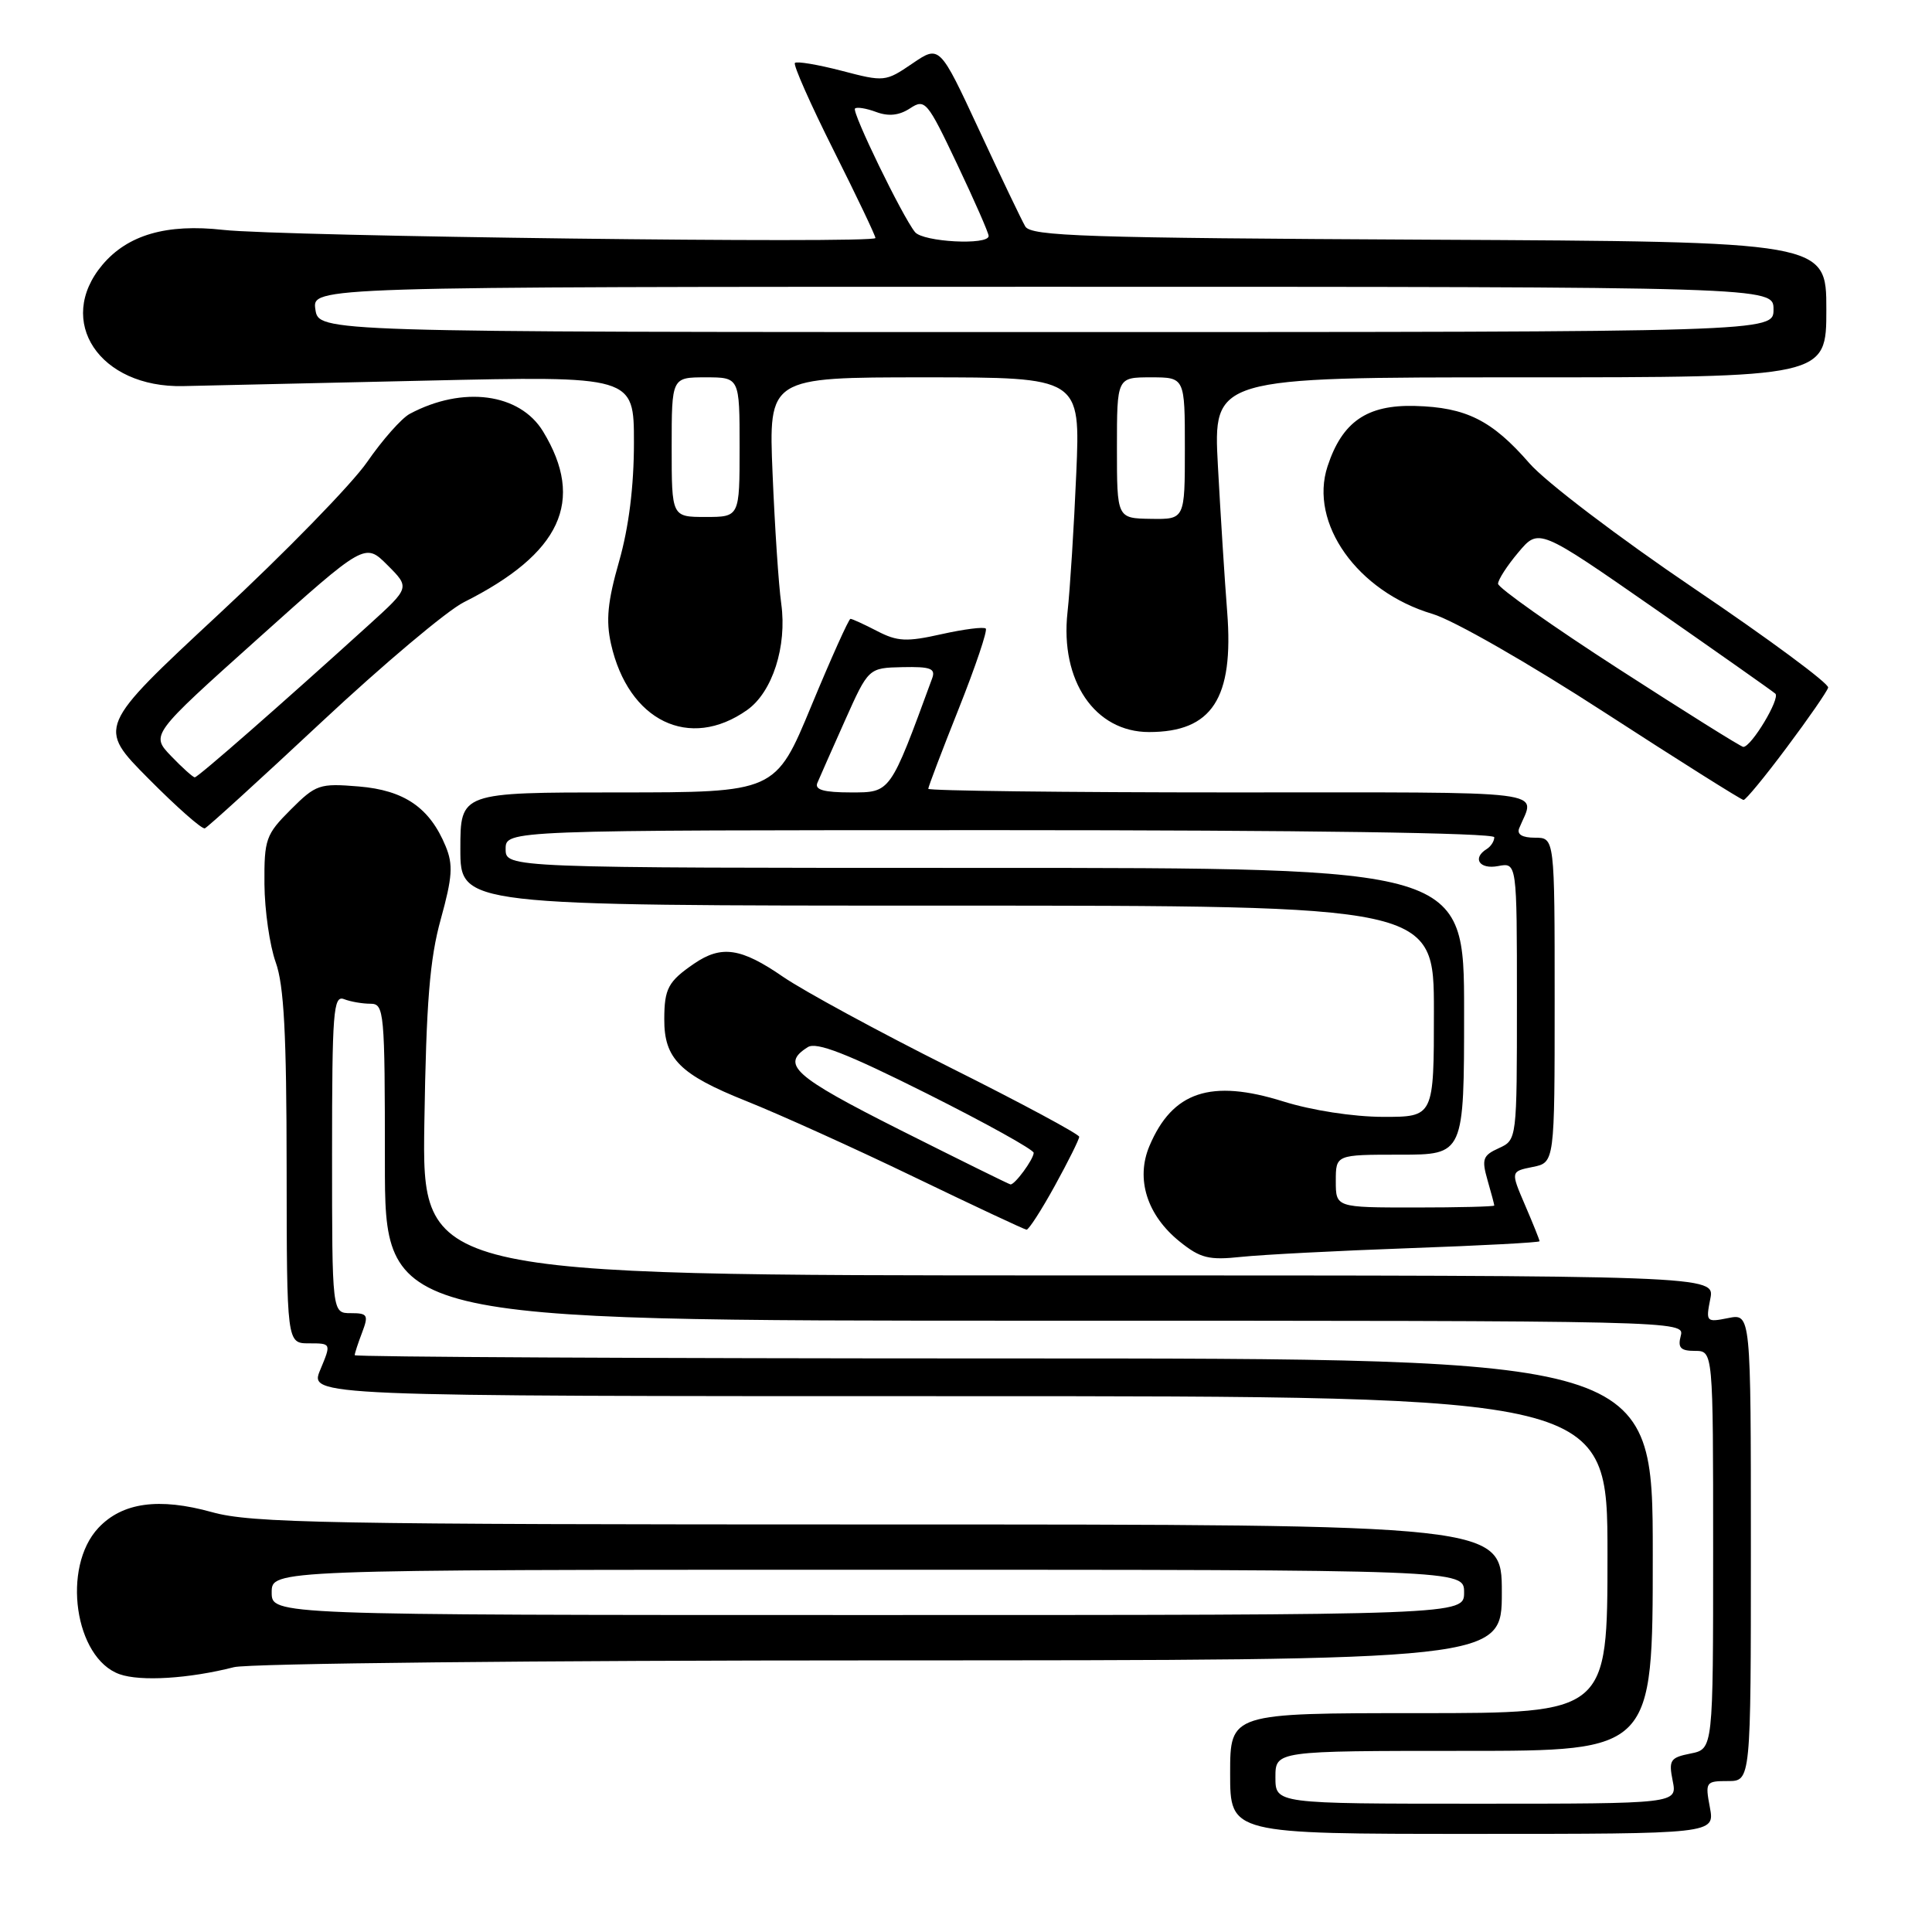 <?xml version="1.0" encoding="UTF-8" standalone="no"?>
<!DOCTYPE svg PUBLIC "-//W3C//DTD SVG 1.1//EN" "http://www.w3.org/Graphics/SVG/1.1/DTD/svg11.dtd" >
<svg xmlns="http://www.w3.org/2000/svg" xmlns:xlink="http://www.w3.org/1999/xlink" version="1.1" viewBox="0 0 256 256">
 <g >
 <path fill="currentColor"
d=" M 226.57 239.50 C 225.93 236.12 226.02 236.00 228.95 236.00 C 232.00 236.00 232.00 236.00 232.00 205.03 C 232.00 174.05 232.00 174.05 229.00 174.65 C 226.09 175.23 226.02 175.16 226.62 172.12 C 227.25 169.00 227.25 169.00 141.59 169.00 C 55.92 169.00 55.92 169.00 56.23 148.75 C 56.48 132.80 56.94 127.07 58.41 121.78 C 59.95 116.21 60.06 114.57 59.05 112.13 C 56.94 107.02 53.58 104.71 47.53 104.21 C 42.33 103.78 41.86 103.94 38.52 107.28 C 35.22 110.58 35.00 111.19 35.04 117.15 C 35.07 120.64 35.74 125.30 36.53 127.50 C 37.63 130.54 37.97 137.05 37.98 154.75 C 38.00 178.00 38.00 178.00 40.95 178.00 C 43.90 178.00 43.90 178.00 42.44 181.50 C 40.97 185.00 40.97 185.00 126.99 185.00 C 213.00 185.00 213.00 185.00 213.00 206.00 C 213.00 227.00 213.00 227.00 188.00 227.00 C 163.00 227.00 163.00 227.00 163.00 235.00 C 163.00 243.00 163.00 243.00 195.11 243.00 C 227.22 243.00 227.22 243.00 226.57 239.50 Z  M 31.00 220.91 C 32.92 220.41 71.51 220.01 116.75 220.01 C 199.00 220.00 199.00 220.00 199.00 211.00 C 199.00 202.00 199.00 202.00 116.48 202.00 C 43.23 202.00 33.31 201.82 28.10 200.37 C 21.05 198.41 16.21 199.08 13.04 202.45 C 8.15 207.66 9.89 219.72 15.84 221.84 C 18.62 222.83 25.04 222.43 31.00 220.91 Z  M 186.75 165.39 C 196.24 165.05 204.00 164.64 204.00 164.47 C 204.00 164.30 203.14 162.15 202.08 159.69 C 200.16 155.22 200.16 155.22 203.08 154.63 C 206.00 154.05 206.00 154.05 206.00 132.53 C 206.00 111.00 206.00 111.00 203.39 111.00 C 201.70 111.00 200.97 110.56 201.30 109.75 C 203.41 104.59 206.71 105.00 163.11 105.00 C 141.05 105.00 123.00 104.78 123.00 104.52 C 123.00 104.26 124.82 99.47 127.04 93.90 C 129.26 88.32 130.87 83.54 130.62 83.29 C 130.36 83.03 127.73 83.37 124.76 84.03 C 120.13 85.07 118.91 85.01 116.23 83.62 C 114.51 82.73 112.92 82.00 112.69 82.00 C 112.47 82.00 110.14 87.18 107.52 93.50 C 102.76 105.00 102.76 105.00 81.88 105.00 C 61.00 105.00 61.00 105.00 61.00 112.50 C 61.00 120.00 61.00 120.00 125.50 120.00 C 190.00 120.00 190.00 120.00 190.00 134.00 C 190.00 148.00 190.00 148.00 183.25 147.99 C 179.30 147.98 173.82 147.13 170.05 145.95 C 160.45 142.94 155.36 144.63 152.31 151.84 C 150.46 156.22 151.98 161.03 156.32 164.52 C 159.07 166.73 160.18 167.00 164.50 166.54 C 167.25 166.25 177.26 165.73 186.75 165.39 Z  M 139.77 157.12 C 141.55 153.89 143.00 150.97 143.00 150.63 C 143.00 150.29 135.30 146.15 125.88 141.44 C 116.47 136.73 106.52 131.32 103.77 129.44 C 98.19 125.59 95.60 125.21 91.97 127.69 C 88.54 130.04 88.03 130.99 88.02 135.03 C 87.99 140.29 90.09 142.38 98.87 145.89 C 103.25 147.64 113.28 152.17 121.17 155.98 C 129.05 159.78 135.73 162.91 136.02 162.94 C 136.30 162.97 137.99 160.36 139.77 157.12 Z  M 42.62 95.66 C 50.76 88.05 59.24 80.91 61.46 79.80 C 74.33 73.34 77.56 66.38 71.96 57.17 C 68.87 52.09 61.31 51.09 54.29 54.84 C 53.20 55.43 50.67 58.29 48.66 61.20 C 46.65 64.12 37.78 73.22 28.95 81.42 C 12.90 96.35 12.90 96.35 19.68 103.18 C 23.41 106.94 26.76 109.90 27.14 109.76 C 27.51 109.62 34.48 103.27 42.62 95.66 Z  M 236.76 99.03 C 239.63 95.20 242.09 91.64 242.24 91.11 C 242.38 90.59 234.40 84.68 224.50 77.99 C 214.52 71.24 204.78 63.84 202.65 61.38 C 197.70 55.69 194.27 53.97 187.49 53.79 C 181.13 53.62 177.85 55.88 175.91 61.78 C 173.42 69.32 179.87 78.40 189.82 81.35 C 192.60 82.18 202.58 87.89 212.63 94.41 C 222.46 100.78 230.74 105.99 231.03 106.00 C 231.32 106.00 233.90 102.87 236.76 99.03 Z  M 99.00 94.08 C 102.35 91.71 104.30 85.65 103.52 80.00 C 103.17 77.53 102.66 69.76 102.37 62.75 C 101.84 50.00 101.84 50.00 122.50 50.00 C 143.16 50.00 143.16 50.00 142.61 62.75 C 142.31 69.76 141.79 78.04 141.45 81.13 C 140.45 90.20 145.08 97.00 152.25 97.00 C 160.60 97.00 163.50 92.55 162.61 81.10 C 162.28 76.92 161.73 68.21 161.38 61.75 C 160.75 50.00 160.75 50.00 201.38 50.00 C 242.00 50.00 242.00 50.00 242.00 41.01 C 242.00 32.02 242.00 32.02 189.36 31.76 C 143.80 31.53 136.60 31.30 135.85 30.00 C 135.37 29.18 132.62 23.43 129.74 17.23 C 124.50 5.96 124.50 5.96 120.89 8.42 C 117.34 10.84 117.17 10.86 111.53 9.38 C 108.37 8.56 105.58 8.09 105.33 8.34 C 105.08 8.58 107.38 13.78 110.44 19.88 C 113.50 25.98 116.00 31.22 116.00 31.54 C 116.00 32.30 37.13 31.32 29.57 30.46 C 22.08 29.62 16.93 31.11 13.57 35.09 C 7.29 42.56 13.18 51.40 24.26 51.16 C 26.59 51.11 40.99 50.78 56.25 50.44 C 84.00 49.81 84.00 49.81 84.00 58.66 C 84.00 64.47 83.32 69.88 82.03 74.40 C 80.51 79.70 80.27 82.22 80.96 85.32 C 83.26 95.55 91.36 99.48 99.00 94.08 Z  M 169.00 235.50 C 169.00 232.00 169.00 232.00 194.00 232.00 C 219.00 232.00 219.00 232.00 219.00 206.00 C 219.00 180.00 219.00 180.00 133.00 180.00 C 85.70 180.00 47.00 179.80 47.00 179.57 C 47.00 179.33 47.44 177.98 47.98 176.57 C 48.86 174.24 48.72 174.00 46.48 174.00 C 44.00 174.00 44.00 174.00 44.00 152.89 C 44.00 134.06 44.17 131.85 45.58 132.39 C 46.45 132.73 48.03 133.00 49.08 133.00 C 50.91 133.00 51.00 133.97 51.00 154.00 C 51.00 175.00 51.00 175.00 137.12 175.00 C 222.74 175.00 223.23 175.01 222.71 177.00 C 222.29 178.59 222.68 179.00 224.59 179.00 C 227.00 179.00 227.00 179.00 227.00 205.38 C 227.00 231.75 227.00 231.75 224.02 232.35 C 221.31 232.89 221.09 233.22 221.64 235.97 C 222.25 239.00 222.25 239.00 195.62 239.00 C 169.00 239.00 169.00 239.00 169.00 235.50 Z  M 36.00 211.00 C 36.00 208.00 36.00 208.00 115.00 208.00 C 194.00 208.00 194.00 208.00 194.00 211.00 C 194.00 214.00 194.00 214.00 115.00 214.00 C 36.00 214.00 36.00 214.00 36.00 211.00 Z  M 177.00 156.50 C 177.00 153.00 177.00 153.00 185.50 153.00 C 194.00 153.00 194.00 153.00 194.00 134.00 C 194.00 115.00 194.00 115.00 130.50 115.00 C 67.00 115.00 67.00 115.00 67.00 112.50 C 67.00 110.00 67.00 110.00 132.50 110.00 C 172.76 110.00 198.00 110.36 198.00 110.94 C 198.00 111.46 197.55 112.16 197.00 112.50 C 195.03 113.72 196.04 115.23 198.50 114.76 C 201.00 114.28 201.00 114.28 201.00 132.66 C 201.00 151.04 201.00 151.04 198.60 152.14 C 196.48 153.10 196.31 153.59 197.10 156.36 C 197.60 158.08 198.00 159.60 198.00 159.74 C 198.00 159.88 193.28 160.00 187.50 160.00 C 177.00 160.00 177.00 160.00 177.00 156.50 Z  M 108.30 103.75 C 108.59 103.06 110.23 99.35 111.95 95.50 C 115.08 88.50 115.08 88.50 119.59 88.40 C 123.32 88.32 124.00 88.58 123.51 89.90 C 117.91 105.17 118.03 105.00 112.74 105.00 C 109.17 105.00 107.93 104.65 108.30 103.75 Z  M 119.22 149.70 C 105.11 142.59 103.39 141.04 107.04 138.75 C 108.18 138.02 112.23 139.60 122.79 144.89 C 130.61 148.81 136.99 152.35 136.97 152.76 C 136.93 153.65 134.45 157.02 133.89 156.94 C 133.68 156.91 127.08 153.65 119.22 149.70 Z  M 22.67 100.18 C 19.97 97.36 19.97 97.36 34.17 84.63 C 48.36 71.90 48.36 71.90 51.34 74.88 C 54.32 77.86 54.32 77.86 48.91 82.77 C 37.36 93.25 26.23 103.00 25.81 103.00 C 25.57 103.00 24.16 101.73 22.67 100.18 Z  M 214.50 88.65 C 205.70 82.97 198.50 77.88 198.50 77.35 C 198.50 76.82 199.71 74.94 201.20 73.18 C 203.90 69.97 203.90 69.97 219.20 80.61 C 227.61 86.47 234.83 91.55 235.24 91.91 C 235.93 92.53 232.08 98.95 231.00 98.97 C 230.72 98.98 223.30 94.33 214.50 88.65 Z  M 89.00 59.25 C 89.00 50.00 89.00 50.00 93.50 50.00 C 98.00 50.00 98.00 50.00 98.00 59.25 C 98.00 68.50 98.00 68.50 93.50 68.50 C 89.00 68.50 89.00 68.50 89.00 59.25 Z  M 148.00 59.34 C 148.00 50.00 148.00 50.00 152.50 50.00 C 157.00 50.00 157.00 50.00 157.00 59.41 C 157.00 68.82 157.00 68.82 152.50 68.75 C 148.00 68.68 148.00 68.68 148.00 59.34 Z  M 41.79 41.00 C 41.35 38.00 41.35 38.00 138.17 38.00 C 235.00 38.00 235.00 38.00 235.00 41.00 C 235.00 44.00 235.00 44.00 138.61 44.00 C 42.23 44.00 42.23 44.00 41.79 41.00 Z  M 121.24 30.75 C 119.56 28.67 112.84 14.83 113.29 14.38 C 113.52 14.15 114.79 14.35 116.10 14.84 C 117.74 15.45 119.14 15.30 120.58 14.36 C 122.57 13.05 122.86 13.39 126.83 21.76 C 129.12 26.59 131.00 30.86 131.00 31.27 C 131.00 32.53 122.30 32.07 121.24 30.75 Z "/>
</g>
</svg>